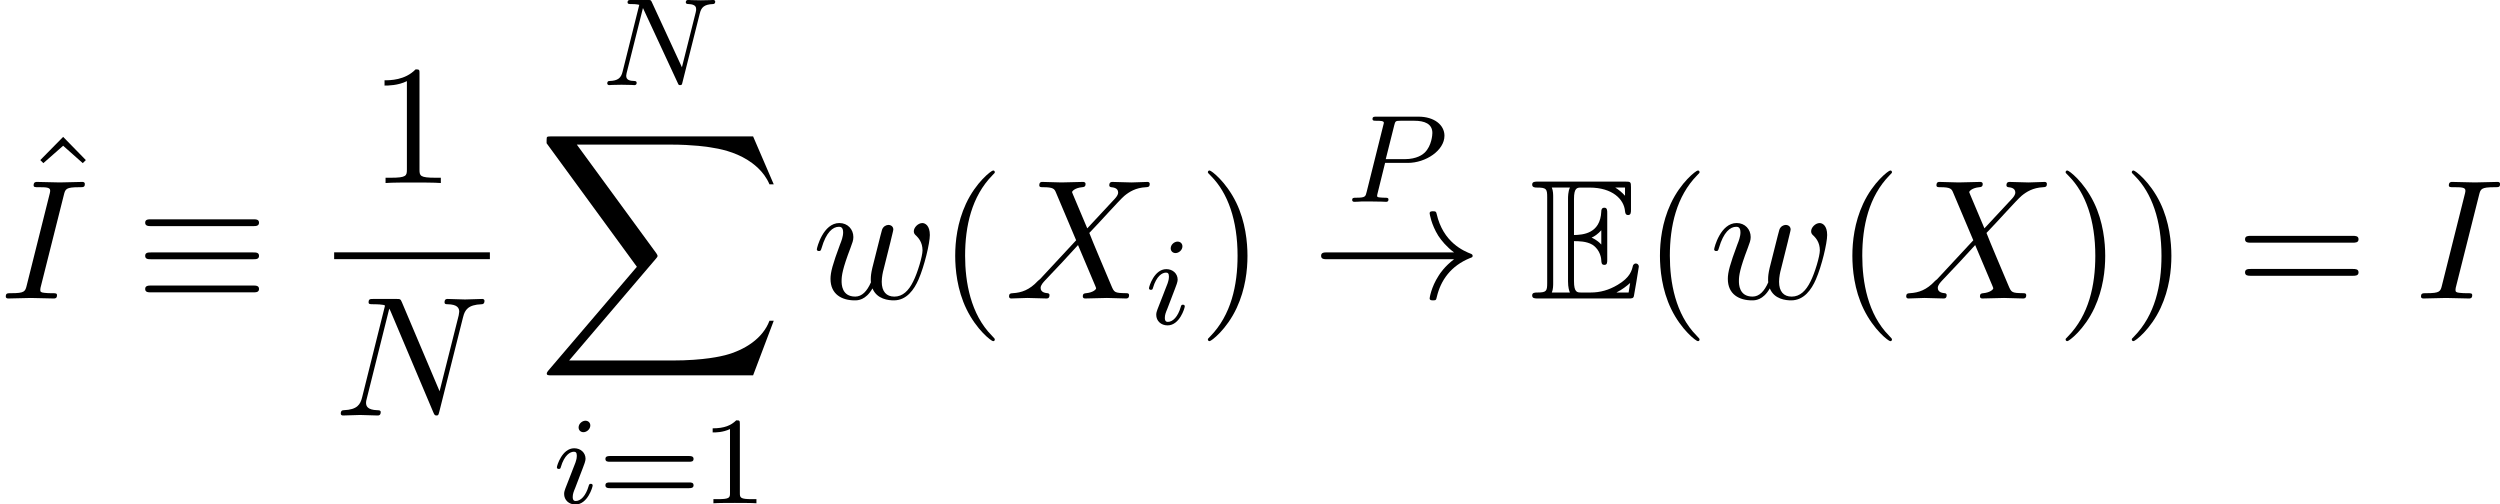 <?xml version='1.0' encoding='UTF-8'?>
<!-- This file was generated by dvisvgm 1.15.1 -->
<svg height='40.46pt' version='1.1' viewBox='1872.02 1484.31 159.809 32.247' width='200.511pt' xmlns='http://www.w3.org/2000/svg' xmlns:xlink='http://www.w3.org/1999/xlink'>
<defs>
<path d='m2.825 -3.665c0.273 0 0.796 0 1.178 0.229c0.524 0.338 0.567 0.927 0.567 0.993c0.011 0.153 0.011 0.295 0.196 0.295s0.185 -0.153 0.185 -0.349v-2.956c0 -0.175 0 -0.349 -0.185 -0.349s-0.196 0.164 -0.196 0.251c-0.065 1.407 -1.178 1.484 -1.745 1.495v-2.302c0 -0.731 0.207 -0.731 0.469 -0.731h0.524c1.473 0 2.204 0.753 2.269 1.505c0.011 0.087 0.022 0.251 0.196 0.251c0.185 0 0.185 -0.175 0.185 -0.36v-1.418c0 -0.338 -0.022 -0.36 -0.36 -0.36h-5.585c-0.196 0 -0.371 0 -0.371 0.196c0 0.185 0.207 0.185 0.295 0.185c0.622 0 0.665 0.087 0.665 0.622v5.465c0 0.513 -0.033 0.622 -0.611 0.622c-0.164 0 -0.349 0 -0.349 0.185c0 0.196 0.175 0.196 0.371 0.196h5.782c0.207 0 0.316 0 0.349 -0.153c0.011 -0.011 0.316 -1.833 0.316 -1.887c0 -0.12 -0.098 -0.196 -0.185 -0.196c-0.153 0 -0.196 0.142 -0.196 0.153c-0.065 0.284 -0.175 0.742 -0.971 1.211c-0.567 0.338 -1.124 0.491 -1.724 0.491h-0.6c-0.262 0 -0.469 0 -0.469 -0.731v-2.553zm3.262 -3.425v0.524c-0.185 -0.207 -0.393 -0.382 -0.622 -0.524h0.622zm-2.127 3.196c0.175 -0.076 0.415 -0.24 0.611 -0.469v0.916c-0.262 -0.295 -0.6 -0.436 -0.611 -0.436v-0.011zm-2.465 -2.596c0 -0.131 0 -0.404 -0.087 -0.6h1.156c-0.12 0.251 -0.12 0.611 -0.12 0.709v5.291c0 0.393 0.076 0.611 0.12 0.709h-1.156c0.087 -0.196 0.087 -0.469 0.087 -0.6v-5.509zm4.058 6.109v-0.011c0.349 -0.175 0.644 -0.404 0.862 -0.6c-0.011 0.044 -0.087 0.524 -0.098 0.611h-0.764z' id='g0-69'/>
<path d='m7.484 -4.625c0.185 0 0.393 0 0.393 -0.218s-0.196 -0.218 -0.382 -0.218h-6.513c-0.185 0 -0.382 0 -0.382 0.218s0.218 0.218 0.393 0.218h6.491zm0.011 4.233c0.185 0 0.382 0 0.382 -0.218s-0.207 -0.218 -0.393 -0.218h-6.491c-0.175 0 -0.393 0 -0.393 0.218s0.196 0.218 0.382 0.218h6.513zm0 -2.116c0.185 0 0.382 0 0.382 -0.218s-0.196 -0.218 -0.382 -0.218h-6.513c-0.185 0 -0.382 0 -0.382 0.218s0.196 0.218 0.382 0.218h6.513z' id='g2-17'/>
<path d='m9.098 -2.509c-0.6 0.458 -0.895 0.905 -0.982 1.047c-0.491 0.753 -0.578 1.44 -0.578 1.451c0 0.131 0.131 0.131 0.218 0.131c0.185 0 0.196 -0.022 0.24 -0.218c0.251 -1.069 0.895 -1.985 2.127 -2.487c0.131 -0.044 0.164 -0.065 0.164 -0.142s-0.065 -0.109 -0.087 -0.12c-0.48 -0.185 -1.8 -0.731 -2.215 -2.564c-0.033 -0.131 -0.044 -0.164 -0.229 -0.164c-0.087 0 -0.218 0 -0.218 0.131c0 0.022 0.098 0.709 0.556 1.44c0.218 0.327 0.535 0.709 1.004 1.058h-8.105c-0.196 0 -0.393 0 -0.393 0.218s0.196 0.218 0.393 0.218h8.105z' id='g2-33'/>
<path d='m3.611 2.618c0 -0.033 0 -0.055 -0.185 -0.24c-1.364 -1.375 -1.713 -3.436 -1.713 -5.105c0 -1.898 0.415 -3.796 1.756 -5.16c0.142 -0.131 0.142 -0.153 0.142 -0.185c0 -0.076 -0.044 -0.109 -0.109 -0.109c-0.109 0 -1.091 0.742 -1.735 2.127c-0.556 1.2 -0.687 2.411 -0.687 3.327c0 0.851 0.12 2.171 0.72 3.404c0.655 1.342 1.593 2.051 1.702 2.051c0.065 0 0.109 -0.033 0.109 -0.109z' id='g6-40'/>
<path d='m3.153 -2.727c0 -0.851 -0.12 -2.171 -0.72 -3.404c-0.655 -1.342 -1.593 -2.051 -1.702 -2.051c-0.065 0 -0.109 0.044 -0.109 0.109c0 0.033 0 0.055 0.207 0.251c1.069 1.08 1.691 2.815 1.691 5.095c0 1.865 -0.404 3.785 -1.756 5.16c-0.142 0.131 -0.142 0.153 -0.142 0.185c0 0.065 0.044 0.109 0.109 0.109c0.109 0 1.091 -0.742 1.735 -2.127c0.556 -1.2 0.687 -2.411 0.687 -3.327z' id='g6-41'/>
<path d='m3.207 -6.982c0 -0.262 0 -0.284 -0.251 -0.284c-0.676 0.698 -1.636 0.698 -1.985 0.698v0.338c0.218 0 0.862 0 1.429 -0.284v5.651c0 0.393 -0.033 0.524 -1.015 0.524h-0.349v0.338c0.382 -0.033 1.331 -0.033 1.767 -0.033s1.385 0 1.767 0.033v-0.338h-0.349c-0.982 0 -1.015 -0.12 -1.015 -0.524v-6.12z' id='g6-49'/>
<path d='m7.495 -3.567c0.164 0 0.371 0 0.371 -0.218s-0.207 -0.218 -0.36 -0.218h-6.535c-0.153 0 -0.36 0 -0.36 0.218s0.207 0.218 0.371 0.218h6.513zm0.011 2.116c0.153 0 0.36 0 0.36 -0.218s-0.207 -0.218 -0.371 -0.218h-6.513c-0.164 0 -0.371 0 -0.371 0.218s0.207 0.218 0.36 0.218h6.535z' id='g6-61'/>
<path d='m2.727 -7.571l-1.462 1.484l0.196 0.196l1.265 -1.113l1.255 1.113l0.196 -0.196l-1.451 -1.484z' id='g6-94'/>
<path d='m2.503 -5.077c0 -0.215 -0.016 -0.223 -0.231 -0.223c-0.327 0.319 -0.749 0.51 -1.506 0.51v0.263c0.215 0 0.646 0 1.108 -0.215v4.089c0 0.295 -0.024 0.391 -0.781 0.391h-0.279v0.263c0.327 -0.024 1.012 -0.024 1.371 -0.024s1.052 0 1.379 0.024v-0.263h-0.279c-0.757 0 -0.781 -0.096 -0.781 -0.391v-4.423z' id='g5-49'/>
<path d='m5.826 -2.654c0.12 0 0.279 0 0.279 -0.183s-0.191 -0.183 -0.311 -0.183h-5.013c-0.12 0 -0.311 0 -0.311 0.183s0.159 0.183 0.279 0.183h5.077zm-0.032 1.69c0.12 0 0.311 0 0.311 -0.183s-0.159 -0.183 -0.279 -0.183h-5.077c-0.12 0 -0.279 0 -0.279 0.183s0.191 0.183 0.311 0.183h5.013z' id='g5-61'/>
<path d='m4.08 -6.611c0.098 -0.393 0.131 -0.502 0.993 -0.502c0.262 0 0.349 0 0.349 -0.207c0 -0.131 -0.12 -0.131 -0.164 -0.131c-0.316 0 -1.124 0.033 -1.44 0.033c-0.327 0 -1.124 -0.033 -1.451 -0.033c-0.076 0 -0.218 0 -0.218 0.218c0 0.12 0.098 0.12 0.305 0.12c0.458 0 0.753 0 0.753 0.207c0 0.055 0 0.076 -0.022 0.175l-1.473 5.88c-0.098 0.404 -0.131 0.513 -0.993 0.513c-0.251 0 -0.349 0 -0.349 0.218c0 0.12 0.131 0.12 0.164 0.12c0.316 0 1.113 -0.033 1.429 -0.033c0.327 0 1.135 0.033 1.462 0.033c0.087 0 0.218 0 0.218 -0.207c0 -0.131 -0.087 -0.131 -0.327 -0.131c-0.196 0 -0.251 0 -0.469 -0.022c-0.229 -0.022 -0.273 -0.065 -0.273 -0.185c0 -0.087 0.022 -0.175 0.044 -0.251l1.462 -5.815z' id='g4-73'/>
<path d='m8.247 -6.305c0.109 -0.436 0.305 -0.775 1.178 -0.807c0.055 0 0.185 -0.011 0.185 -0.218c0 -0.011 0 -0.12 -0.142 -0.12c-0.36 0 -0.742 0.033 -1.102 0.033c-0.371 0 -0.753 -0.033 -1.113 -0.033c-0.065 0 -0.196 0 -0.196 0.218c0 0.12 0.109 0.12 0.196 0.12c0.622 0.011 0.742 0.24 0.742 0.48c0 0.033 -0.022 0.196 -0.033 0.229l-1.222 4.855l-2.411 -5.695c-0.087 -0.196 -0.098 -0.207 -0.349 -0.207h-1.462c-0.218 0 -0.316 0 -0.316 0.218c0 0.12 0.098 0.12 0.305 0.12c0.055 0 0.742 0 0.742 0.098l-1.462 5.858c-0.109 0.436 -0.295 0.785 -1.178 0.818c-0.065 0 -0.185 0.011 -0.185 0.218c0 0.076 0.055 0.12 0.142 0.12c0.349 0 0.731 -0.033 1.091 -0.033c0.371 0 0.764 0.033 1.124 0.033c0.055 0 0.196 0 0.196 -0.218c0 -0.109 -0.098 -0.12 -0.218 -0.12c-0.633 -0.022 -0.72 -0.262 -0.72 -0.48c0 -0.076 0.011 -0.131 0.044 -0.251l1.44 -5.76c0.044 0.065 0.044 0.087 0.098 0.196l2.716 6.425c0.076 0.185 0.109 0.207 0.207 0.207c0.12 0 0.12 -0.033 0.175 -0.229l1.527 -6.076z' id='g4-78'/>
<path d='m5.291 -4.484l-0.916 -2.171c-0.033 -0.087 -0.055 -0.131 -0.055 -0.142c0 -0.065 0.185 -0.273 0.644 -0.316c0.109 -0.011 0.218 -0.022 0.218 -0.207c0 -0.131 -0.131 -0.131 -0.164 -0.131c-0.447 0 -0.916 0.033 -1.375 0.033c-0.273 0 -0.949 -0.033 -1.222 -0.033c-0.065 0 -0.196 0 -0.196 0.218c0 0.12 0.109 0.12 0.251 0.12c0.655 0 0.72 0.109 0.818 0.349l1.287 3.044l-2.302 2.476l-0.142 0.12c-0.535 0.578 -1.047 0.753 -1.604 0.785c-0.142 0.011 -0.24 0.011 -0.24 0.218c0 0.011 0 0.12 0.142 0.12c0.327 0 0.687 -0.033 1.025 -0.033c0.404 0 0.829 0.033 1.222 0.033c0.065 0 0.196 0 0.196 -0.218c0 -0.109 -0.109 -0.12 -0.131 -0.12c-0.098 -0.011 -0.436 -0.033 -0.436 -0.338c0 -0.175 0.164 -0.349 0.295 -0.491l1.113 -1.178l0.982 -1.069l1.102 2.607c0.044 0.12 0.055 0.131 0.055 0.153c0 0.087 -0.207 0.273 -0.633 0.316c-0.12 0.011 -0.218 0.022 -0.218 0.207c0 0.131 0.12 0.131 0.164 0.131c0.305 0 1.069 -0.033 1.375 -0.033c0.273 0 0.938 0.033 1.211 0.033c0.076 0 0.207 0 0.207 -0.207c0 -0.131 -0.109 -0.131 -0.196 -0.131c-0.731 -0.011 -0.753 -0.044 -0.938 -0.48c-0.425 -1.015 -1.156 -2.716 -1.407 -3.371c0.742 -0.764 1.887 -2.062 2.236 -2.367c0.316 -0.262 0.731 -0.524 1.385 -0.556c0.142 -0.011 0.24 -0.011 0.24 -0.218c0 -0.011 0 -0.12 -0.142 -0.12c-0.327 0 -0.687 0.033 -1.025 0.033c-0.404 0 -0.818 -0.033 -1.211 -0.033c-0.065 0 -0.207 0 -0.207 0.218c0 0.076 0.055 0.109 0.131 0.12c0.098 0.011 0.436 0.033 0.436 0.338c0 0.153 -0.12 0.295 -0.207 0.393l-1.767 1.898z' id='g4-88'/>
<path d='m5.04 -3.698c0.055 -0.24 0.164 -0.644 0.164 -0.709c0 -0.196 -0.153 -0.295 -0.316 -0.295c-0.131 0 -0.327 0.087 -0.404 0.305c-0.033 0.076 -0.545 2.16 -0.622 2.444c-0.076 0.327 -0.098 0.524 -0.098 0.72c0 0.12 0 0.142 0.011 0.196c-0.251 0.578 -0.578 0.916 -1.004 0.916c-0.873 0 -0.873 -0.807 -0.873 -0.993c0 -0.349 0.055 -0.775 0.567 -2.116c0.12 -0.327 0.185 -0.48 0.185 -0.698c0 -0.491 -0.36 -0.895 -0.895 -0.895c-1.036 0 -1.44 1.582 -1.44 1.68c0 0.109 0.109 0.109 0.131 0.109c0.109 0 0.12 -0.022 0.175 -0.196c0.295 -1.015 0.72 -1.353 1.102 -1.353c0.098 0 0.273 0.011 0.273 0.36c0 0.273 -0.12 0.578 -0.196 0.764c-0.48 1.287 -0.611 1.789 -0.611 2.204c0 0.993 0.731 1.375 1.549 1.375c0.185 0 0.698 0 1.135 -0.764c0.284 0.698 1.036 0.764 1.364 0.764c0.818 0 1.298 -0.687 1.582 -1.342c0.371 -0.851 0.72 -2.313 0.72 -2.836c0 -0.6 -0.295 -0.764 -0.48 -0.764c-0.273 0 -0.545 0.284 -0.545 0.524c0 0.142 0.065 0.207 0.164 0.295c0.12 0.12 0.393 0.404 0.393 0.927c0 0.371 -0.316 1.44 -0.6 1.996c-0.284 0.578 -0.665 0.96 -1.2 0.96c-0.513 0 -0.807 -0.327 -0.807 -0.949c0 -0.305 0.076 -0.644 0.12 -0.796l0.458 -1.833z' id='g4-119'/>
<path d='m6.312 -4.575c0.096 -0.391 0.271 -0.582 0.845 -0.606c0.08 0 0.143 -0.048 0.143 -0.151c0 -0.048 -0.04 -0.112 -0.12 -0.112c-0.056 0 -0.207 0.024 -0.797 0.024c-0.638 0 -0.741 -0.024 -0.813 -0.024c-0.128 0 -0.151 0.088 -0.151 0.151c0 0.104 0.104 0.112 0.175 0.112c0.486 0.016 0.486 0.231 0.486 0.343c0 0.04 0 0.08 -0.032 0.207l-0.877 3.491l-1.921 -4.16c-0.064 -0.143 -0.08 -0.143 -0.271 -0.143h-1.036c-0.143 0 -0.247 0 -0.247 0.151c0 0.112 0.096 0.112 0.263 0.112c0.064 0 0.303 0 0.486 0.048l-1.068 4.28c-0.096 0.399 -0.303 0.574 -0.837 0.59c-0.048 0 -0.143 0.008 -0.143 0.151c0 0.048 0.04 0.112 0.12 0.112c0.032 0 0.215 -0.024 0.789 -0.024c0.63 0 0.749 0.024 0.821 0.024c0.032 0 0.151 0 0.151 -0.151c0 -0.096 -0.088 -0.112 -0.143 -0.112c-0.287 -0.008 -0.526 -0.056 -0.526 -0.335c0 -0.04 0.024 -0.151 0.024 -0.159l1.044 -4.16h0.008l2.216 4.774c0.056 0.128 0.064 0.143 0.151 0.143c0.112 0 0.12 -0.032 0.151 -0.167l1.108 -4.407z' id='g3-78'/>
<path d='m2.511 -2.487h1.451c1.148 0 2.343 -0.797 2.343 -1.737c0 -0.677 -0.638 -1.219 -1.666 -1.219h-2.686c-0.143 0 -0.247 0 -0.247 0.151c0 0.112 0.104 0.112 0.231 0.112c0.263 0 0.494 0 0.494 0.128c0 0.032 -0.008 0.04 -0.032 0.143l-1.068 4.28c-0.072 0.295 -0.088 0.367 -0.654 0.367c-0.183 0 -0.271 0 -0.271 0.151c0 0.032 0.024 0.112 0.128 0.112c0.151 0 0.343 -0.016 0.494 -0.024h0.51c0.765 0 0.972 0.024 1.028 0.024c0.048 0 0.159 0 0.159 -0.151c0 -0.112 -0.104 -0.112 -0.239 -0.112c-0.024 0 -0.167 0 -0.303 -0.016c-0.167 -0.016 -0.183 -0.04 -0.183 -0.112c0 -0.04 0.016 -0.088 0.024 -0.128l0.486 -1.969zm0.582 -2.399c0.072 -0.271 0.08 -0.295 0.406 -0.295h0.877c0.654 0 1.156 0.191 1.156 0.781c0 0.104 -0.04 0.813 -0.486 1.251c-0.12 0.12 -0.502 0.422 -1.283 0.422h-1.211l0.542 -2.16z' id='g3-80'/>
<path d='m2.375 -4.973c0 -0.175 -0.128 -0.303 -0.311 -0.303c-0.207 0 -0.438 0.191 -0.438 0.43c0 0.175 0.128 0.303 0.311 0.303c0.207 0 0.438 -0.191 0.438 -0.43zm-1.164 2.925l-0.43 1.1c-0.04 0.12 -0.08 0.215 -0.08 0.351c0 0.391 0.303 0.677 0.725 0.677c0.773 0 1.1 -1.116 1.1 -1.219c0 -0.08 -0.064 -0.104 -0.12 -0.104c-0.096 0 -0.112 0.056 -0.135 0.135c-0.183 0.638 -0.51 0.964 -0.829 0.964c-0.096 0 -0.191 -0.04 -0.191 -0.255c0 -0.191 0.056 -0.335 0.159 -0.582c0.08 -0.215 0.159 -0.43 0.247 -0.646l0.247 -0.646c0.072 -0.183 0.167 -0.43 0.167 -0.566c0 -0.399 -0.319 -0.677 -0.725 -0.677c-0.773 0 -1.108 1.116 -1.108 1.219c0 0.072 0.056 0.104 0.12 0.104c0.104 0 0.112 -0.048 0.135 -0.128c0.223 -0.757 0.59 -0.972 0.829 -0.972c0.112 0 0.191 0.04 0.191 0.263c0 0.08 -0.008 0.191 -0.088 0.43l-0.215 0.55z' id='g3-105'/>
<path d='m13.811 15.273l1.32 -3.491h-0.273c-0.425 1.135 -1.582 1.876 -2.836 2.204c-0.229 0.055 -1.298 0.338 -3.393 0.338h-6.578l5.553 -6.513c0.076 -0.087 0.098 -0.12 0.098 -0.175c0 -0.022 0 -0.055 -0.076 -0.164l-5.084 -6.949h5.978c1.462 0 2.455 0.153 2.553 0.175c0.589 0.087 1.538 0.273 2.4 0.818c0.273 0.175 1.015 0.665 1.385 1.549h0.273l-1.32 -3.065h-12.895c-0.251 0 -0.262 0.011 -0.295 0.076c-0.011 0.033 -0.011 0.24 -0.011 0.36l5.771 7.898l-5.651 6.622c-0.109 0.131 -0.109 0.185 -0.109 0.196c0 0.12 0.098 0.12 0.295 0.12h12.895z' id='g1-88'/>
</defs>
<g id='page1'><!--start 1872.02 1503.39 --><use x='1873.33' xlink:href='#g6-94' y='1500.63'/>
<use x='1872.02' xlink:href='#g4-73' y='1503.39'/>
<use x='1880.7' xlink:href='#g2-17' y='1503.39'/>
<use x='1895.63' xlink:href='#g6-49' y='1496.01'/>
<rect height='0.436' width='9.955' x='1893.38' y='1500.44'/>
<use x='1893.38' xlink:href='#g4-78' y='1510.87'/>
<use x='1910.44' xlink:href='#g3-78' y='1489.75'/>
<use x='1906.35' xlink:href='#g1-88' y='1493.03'/>
<use x='1907.38' xlink:href='#g3-105' y='1516.48'/>
<use x='1910.25' xlink:href='#g5-61' y='1516.48'/>
<use x='1916.81' xlink:href='#g5-49' y='1516.48'/>
<use x='1923.92' xlink:href='#g4-119' y='1503.39'/>
<use x='1932' xlink:href='#g6-40' y='1503.39'/>
<use x='1936.23' xlink:href='#g4-88' y='1503.39'/>
<use x='1945.23' xlink:href='#g3-105' y='1505.03'/>
<use x='1948.61' xlink:href='#g6-41' y='1503.39'/>
<use x='1958.05' xlink:href='#g3-80' y='1497.21'/>
<use x='1955.87' xlink:href='#g2-33' y='1503.39'/>
<use x='1969.81' xlink:href='#g0-69' y='1503.39'/>
<use x='1977.05' xlink:href='#g6-40' y='1503.39'/>
<use x='1981.28' xlink:href='#g4-119' y='1503.39'/>
<use x='1989.35' xlink:href='#g6-40' y='1503.39'/>
<use x='1993.58' xlink:href='#g4-88' y='1503.39'/>
<use x='2003.44' xlink:href='#g6-41' y='1503.39'/>
<use x='2007.67' xlink:href='#g6-41' y='1503.39'/>
<use x='2014.92' xlink:href='#g6-61' y='1503.39'/>
<use x='2026.41' xlink:href='#g4-73' y='1503.39'/>
<!--bbox 1872.02 1484.31 159.809 32.2469 --></g>
<script type="text/ecmascript">if(window.parent.postMessage)window.parent.postMessage("16.52034|200.51035|40.45978|"+window.location,"*");</script>
</svg>
